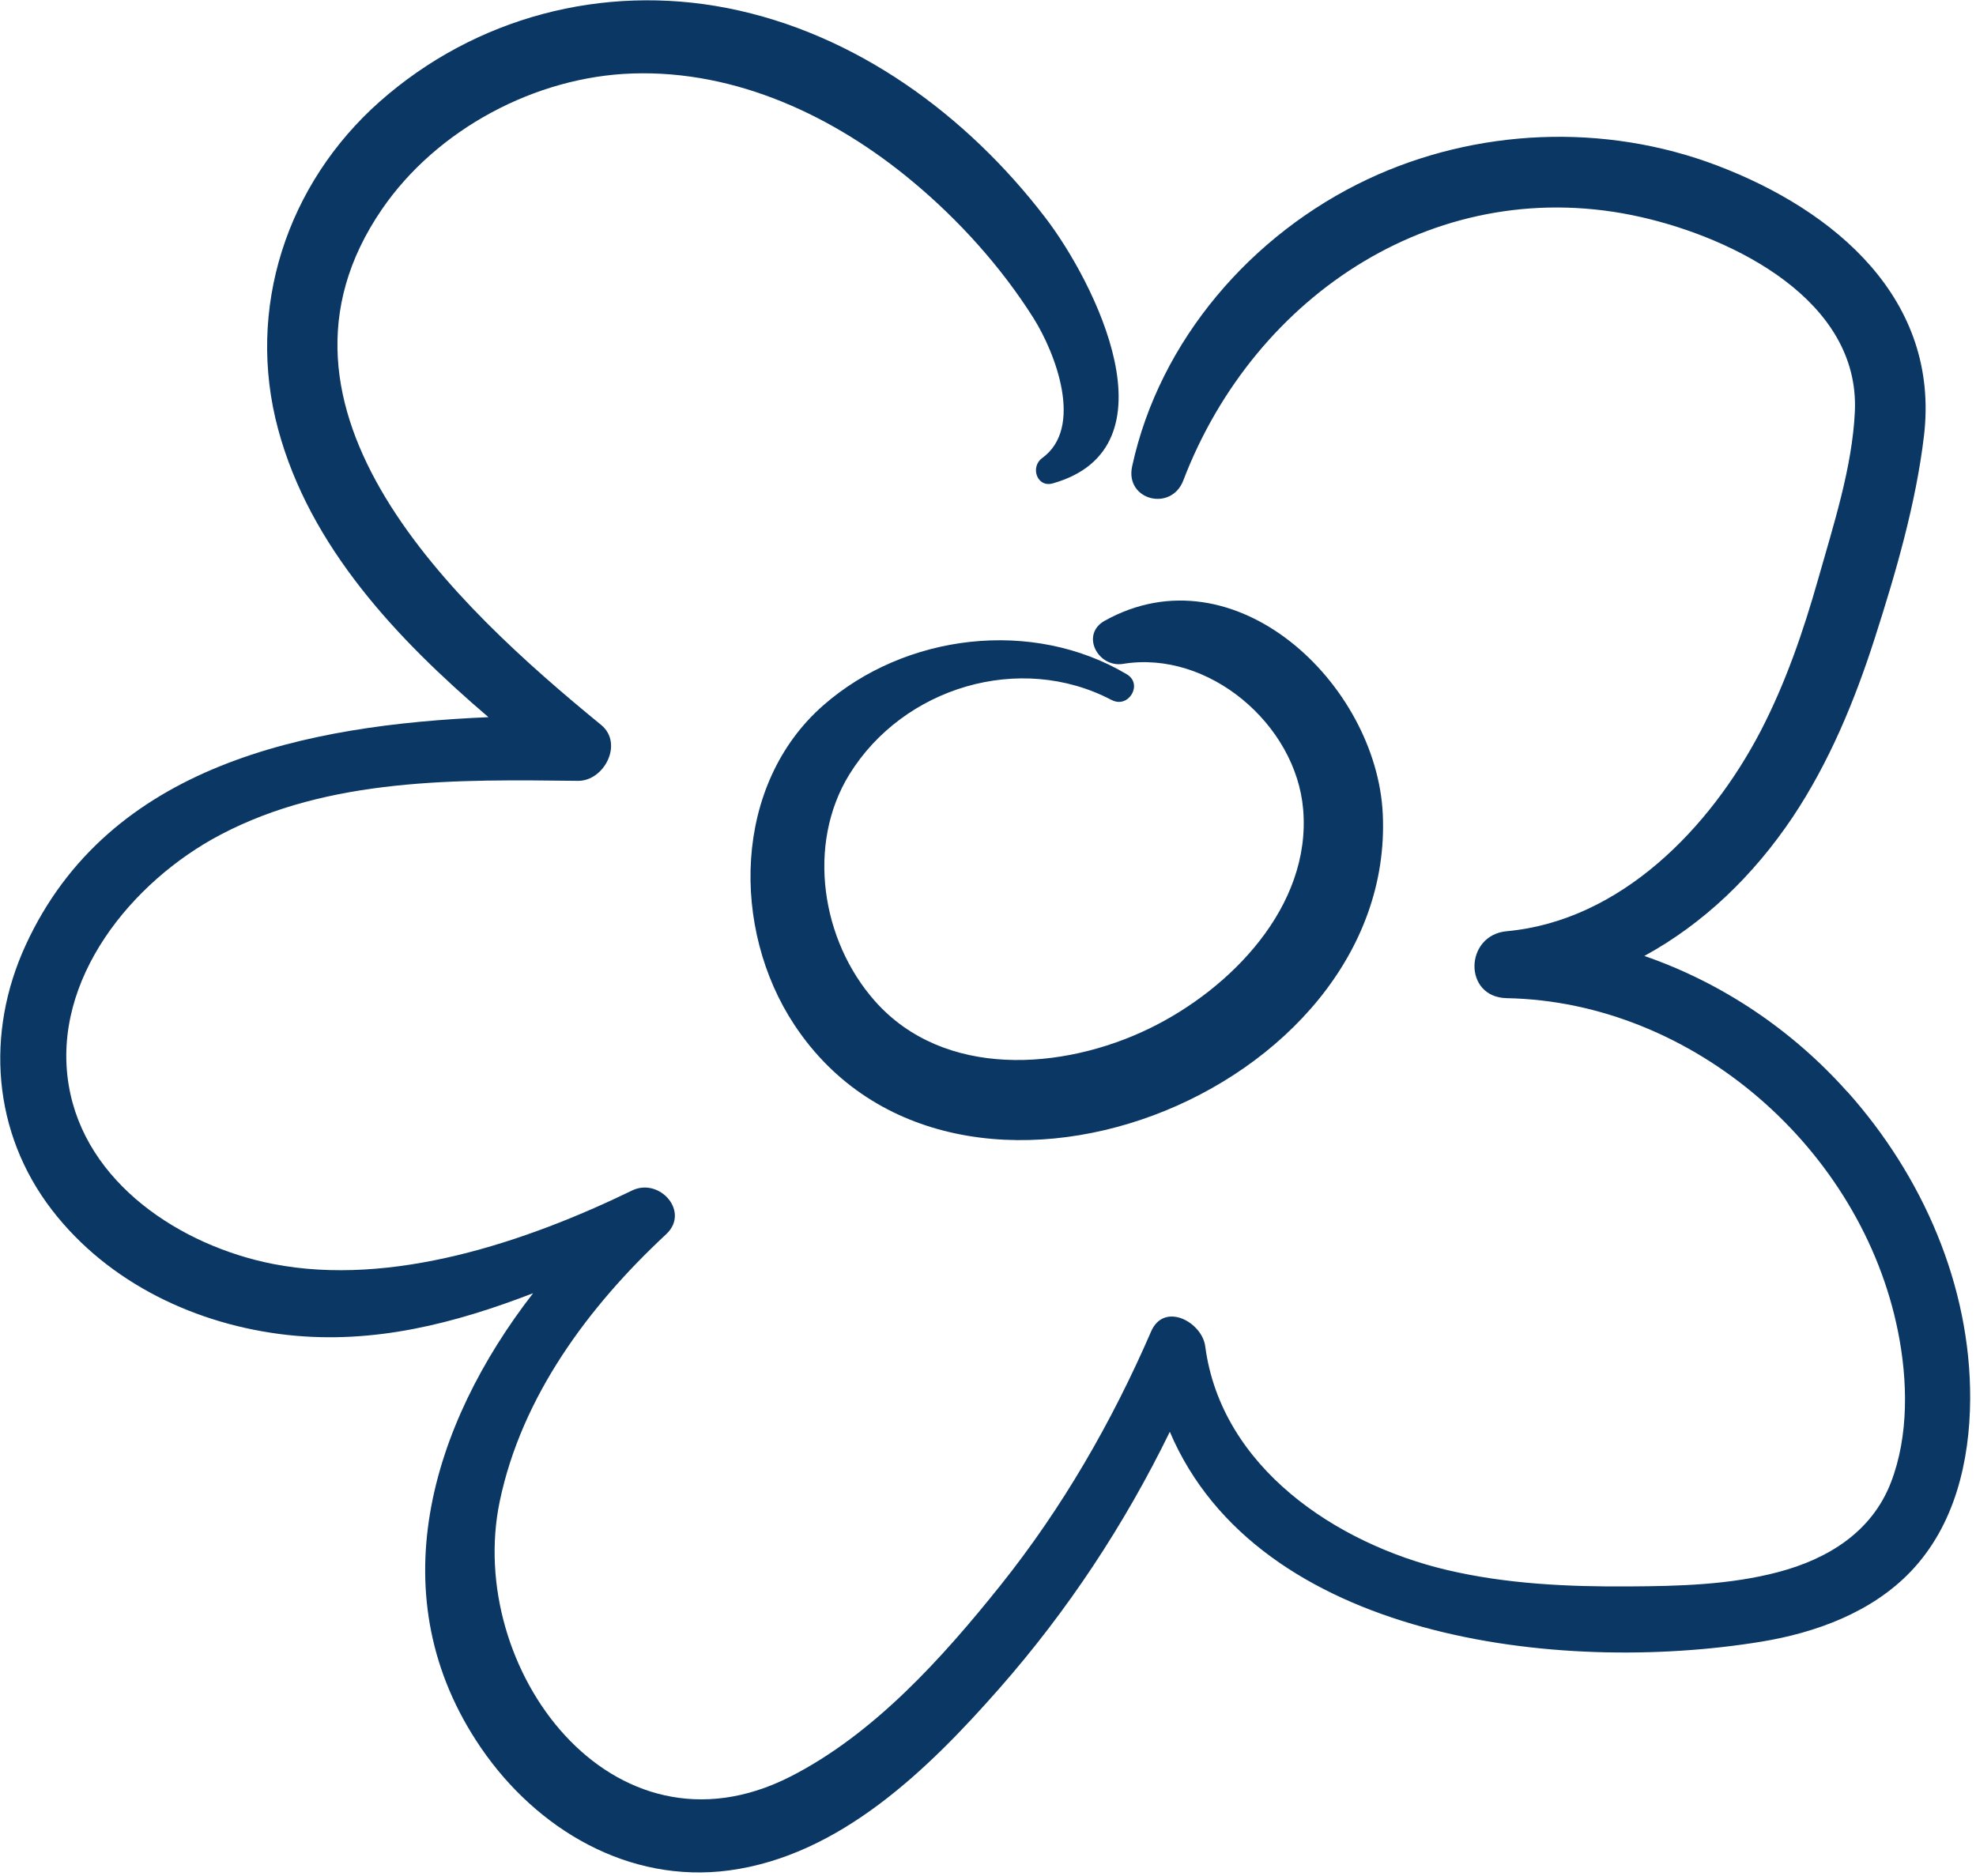 <svg width="139" height="132" viewBox="0 0 139 132" fill="none" xmlns="http://www.w3.org/2000/svg">
<g clip-path="url(#clip0_118_52)">
<path d="M129.93 76.8C126.05 72.45 121.11 69.14 115.67 67.26C119.83 64.99 123.35 61.6 126.1 57.5C128.67 53.65 130.47 49.3 131.88 44.9C133.35 40.32 134.77 35.46 135.34 30.67C136.48 21.05 129.08 14.8 120.8 11.65C112.89 8.64 103.86 9.01 96.21 12.61C88.04 16.46 81.56 23.95 79.64 32.81C79.12 35.19 82.39 36.03 83.24 33.8C88.27 20.65 101.31 12.05 115.47 15.28C122 16.77 130.82 21.14 130.48 28.94C130.3 32.89 128.96 36.98 127.89 40.77C126.85 44.43 125.61 48.05 123.85 51.44C120.31 58.23 114.03 64.78 105.99 65.52C103.02 65.79 102.91 70.17 105.99 70.23C119.14 70.48 130.94 80.86 133.51 93.67C134.2 97.1 134.29 101.02 133.01 104.32C131.66 107.8 128.57 109.69 125.09 110.61C121.68 111.51 118.11 111.6 114.6 111.62C110.3 111.65 105.96 111.45 101.77 110.46C94.01 108.62 85.9 103.25 84.78 94.72C84.55 93.01 81.88 91.57 80.97 93.69C78.21 100.06 74.72 106.11 70.38 111.54C66.31 116.63 61.47 122.02 55.58 125.01C43.03 131.38 32.72 117.35 35.15 105.65C36.69 98.25 41.41 91.91 46.85 86.85C48.57 85.26 46.39 82.83 44.47 83.76C37.02 87.38 27.56 90.57 19.2 88.93C12.74 87.66 5.97 83.26 4.83 76.33C3.61 68.91 9.29 62.01 15.49 58.74C23.15 54.7 32.23 54.84 40.65 54.94C42.51 54.96 43.88 52.3 42.28 51C32.1 42.67 17.19 28.83 26.87 14.72C30.74 9.08 37.68 5.39 44.5 5.17C51.81 4.93 58.72 8.19 64.23 12.8C67.48 15.51 70.44 18.8 72.7 22.38C74.24 24.83 76.27 30.09 73.31 32.23C72.46 32.84 72.93 34.33 74.06 34.01C82.91 31.5 76.96 19.78 73.53 15.31C68.01 8.1 60.21 2.35 51.17 0.57C42.41 -1.15 33.43 1.21 26.72 7.14C20.18 12.93 17.27 21.73 19.57 30.22C21.8 38.47 27.9 44.94 34.36 50.46C21.55 51.01 7.66 53.77 1.81 66.49C-1.04 72.68 -0.54 79.69 3.66 85.14C7.64 90.3 13.86 93.23 20.25 93.93C26.33 94.59 32 93.11 37.5 90.99C30.31 100.26 26.58 112.36 33.83 122.97C37.75 128.71 44.22 132.55 51.3 131.6C59.11 130.55 65.3 124.48 70.28 118.82C75.1 113.34 79.11 107.26 82.29 100.74C88.5 115.33 109.63 117.84 123.88 115.51C127.73 114.88 131.68 113.44 134.43 110.55C137.51 107.31 138.56 102.81 138.59 98.45C138.63 90.44 135.24 82.74 129.96 76.82L129.93 76.8Z" fill="#0A3763"/>
<path d="M78.2 49.25C79.39 49.88 80.43 48.13 79.26 47.44C72.62 43.49 63.67 44.58 57.91 49.63C51.55 55.21 51.41 65.35 55.88 72.11C67.17 89.17 98.19 76.95 97.27 57.27C96.84 48.13 86.86 38.59 77.72 43.67C75.97 44.64 77.24 47 79 46.71C85.03 45.72 91.17 50.98 91.67 56.95C92.25 63.79 86.55 69.6 80.84 72.37C74.76 75.32 66.4 75.91 61.55 70.44C57.78 66.19 56.72 59.42 59.74 54.5C63.53 48.35 71.76 45.87 78.19 49.25H78.2Z" fill="#0A3763"/>
</g>
<defs>
<clipPath id="clip0_118_52">
<rect width="138.56" height="131.73" fill="white"/>
</clipPath>
</defs>
</svg>
